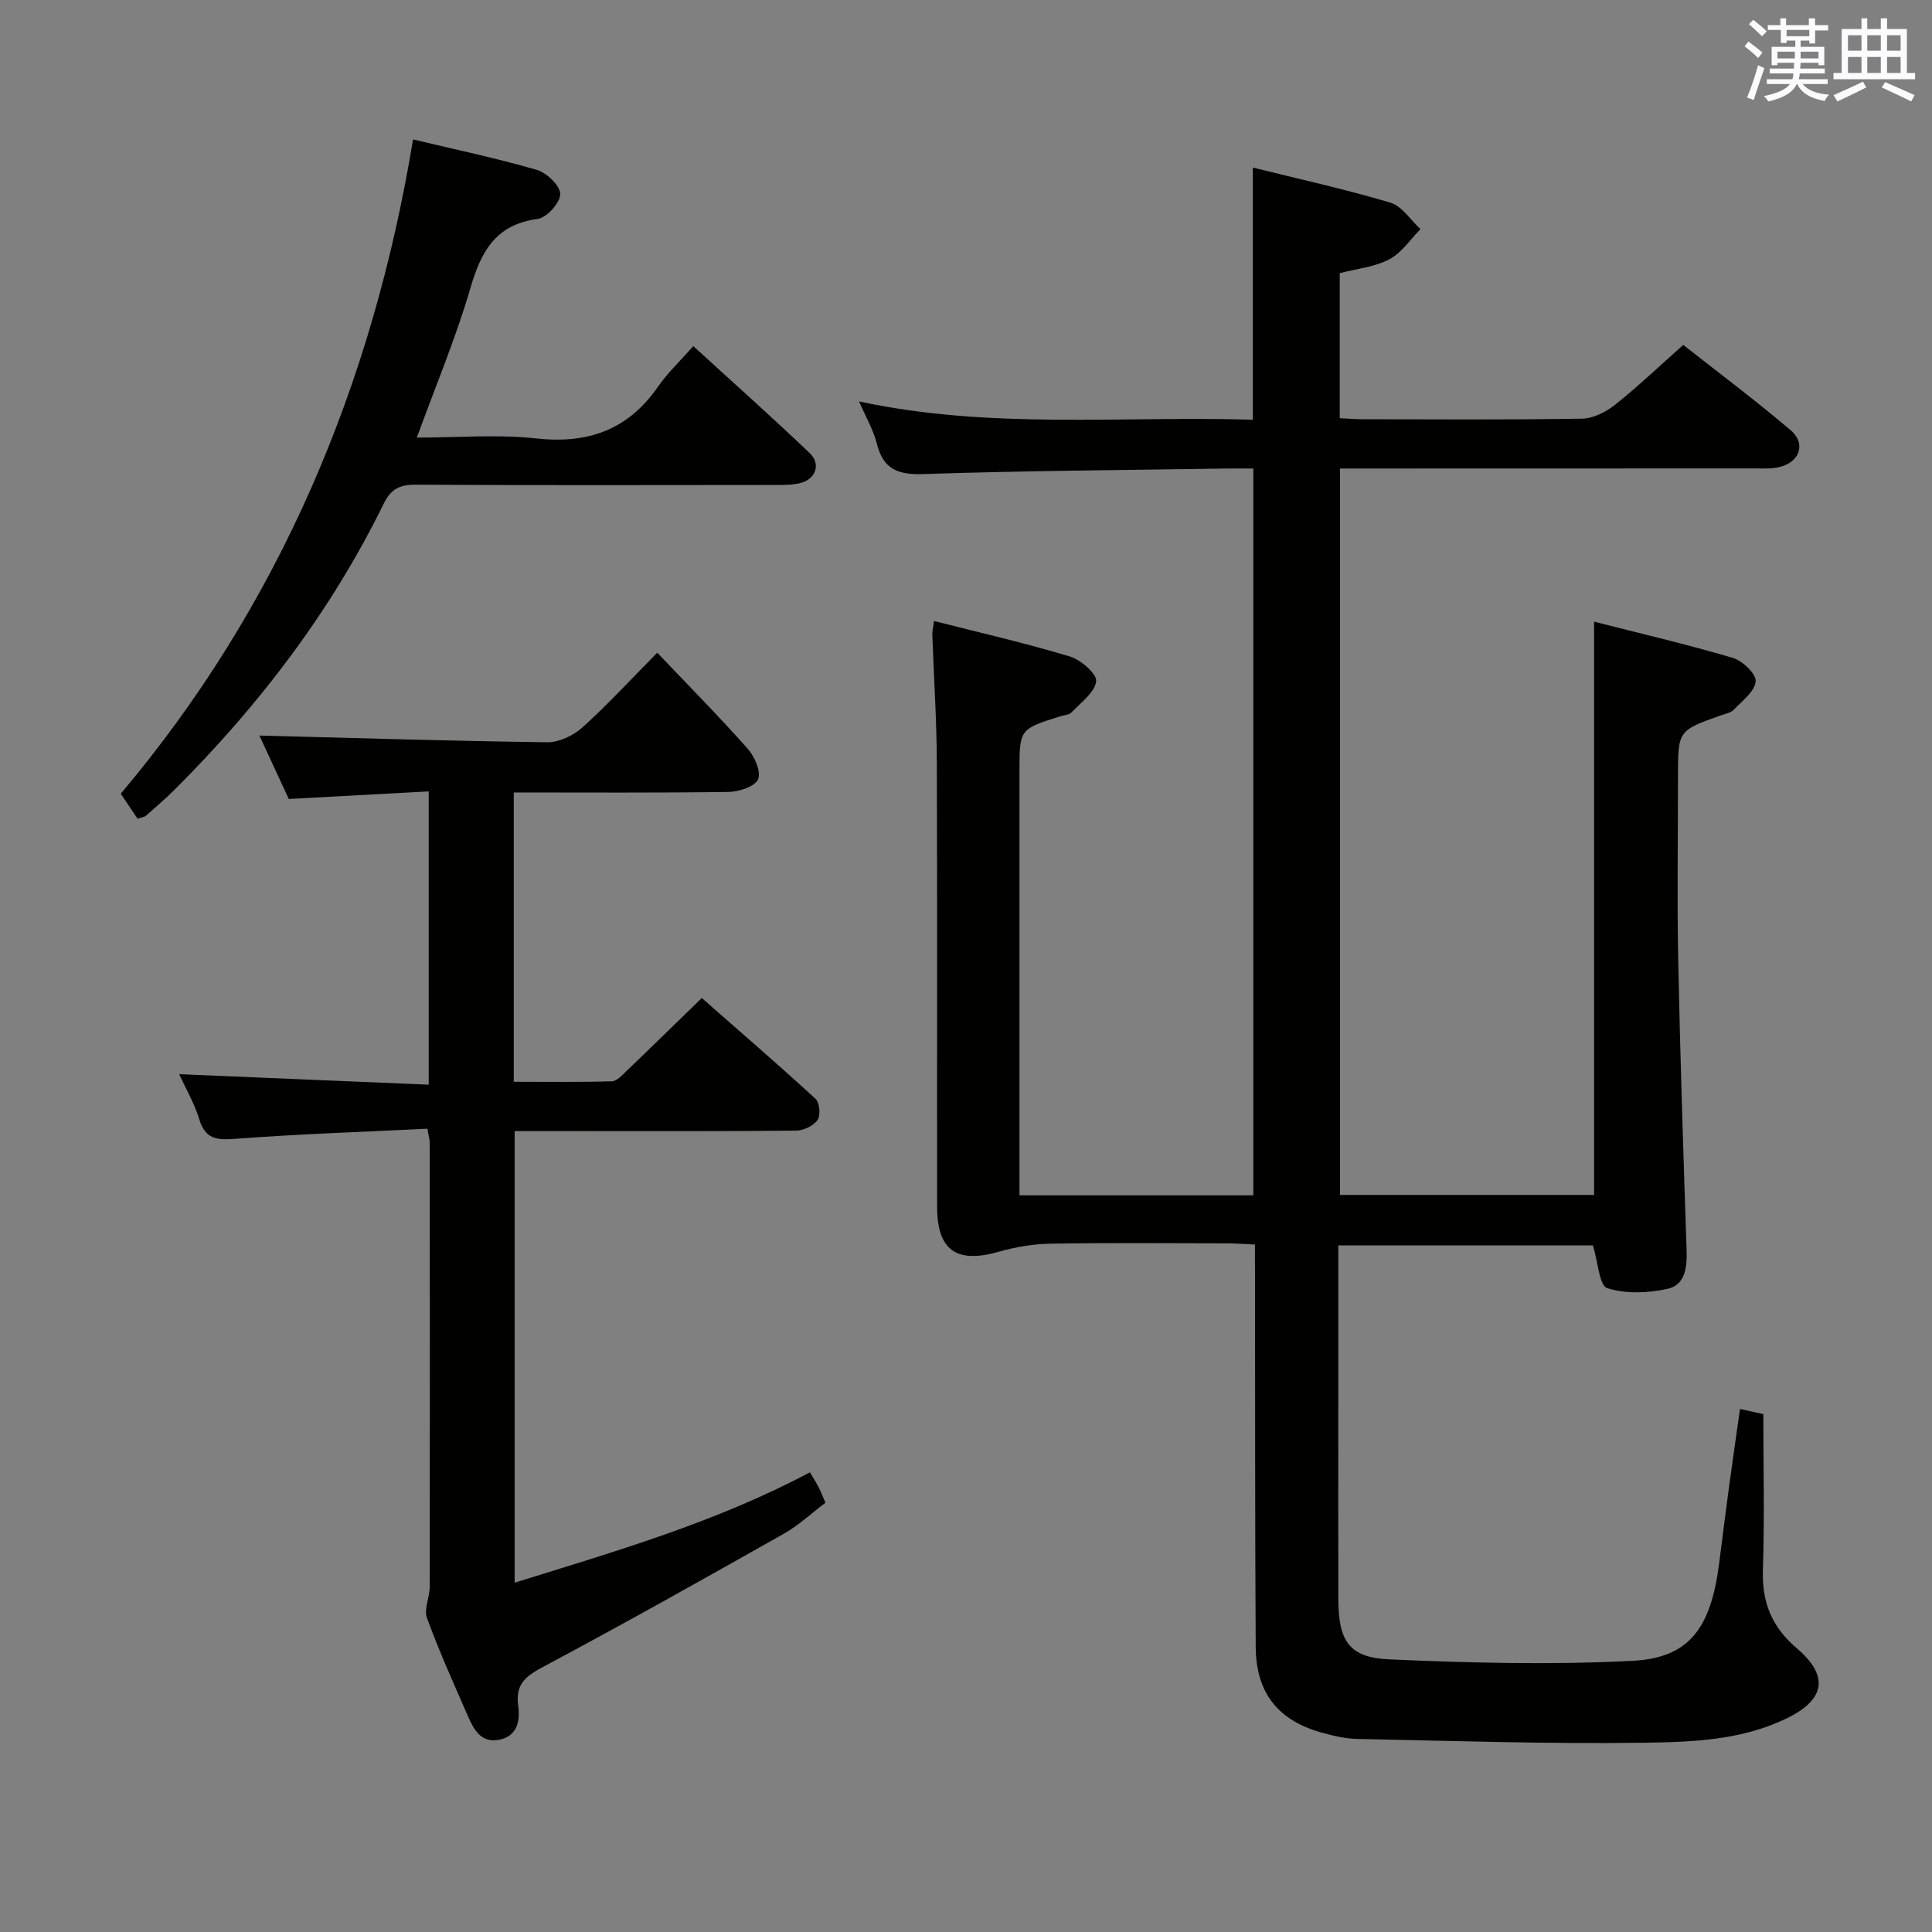 <svg enable-background="new 0 0 400 400" viewBox="0 0 400 400" xmlns="http://www.w3.org/2000/svg"><rect x="0" y="0" width="400" height="400" fill="#808080" stroke="none"/><g fill="#010100"><path d="m259.83 257.67c-2.23-.1-4.01-.25-5.8-.25-12.16-.02-24.33-.13-36.49.07-3.59.06-7.27.67-10.72 1.66-8.74 2.5-12.78-.21-12.8-9.25-.04-30.66.05-61.32-.06-91.98-.03-8.81-.62-17.61-.93-26.42-.03-.79.18-1.59.35-2.93 9.57 2.44 18.95 4.58 28.13 7.35 2.26.68 5.64 3.63 5.44 5.14-.31 2.34-3.18 4.39-5.1 6.43-.5.53-1.53.56-2.33.81-8.45 2.66-8.45 2.66-8.45 11.44v81.98 5.76h48.42c0-50.03 0-99.92 0-150.48-1.84 0-3.61-.02-5.37 0-20.97.33-41.95.45-62.91 1.15-5.33.18-8.35-.99-9.68-6.32-.71-2.85-2.28-5.48-3.67-8.72 27.2 5.86 54.29 2.97 81.53 3.79 0-17.59 0-34.62 0-52.21 9.59 2.39 19.14 4.48 28.48 7.27 2.41.72 4.17 3.6 6.23 5.48-2.12 2.14-3.92 4.91-6.46 6.25-2.99 1.58-6.64 1.92-10.26 2.87v30.02c1.52.07 3.11.22 4.7.22 15.16.02 30.33.13 45.49-.12 2.31-.04 4.94-1.39 6.83-2.89 4.68-3.72 9.02-7.87 14.1-12.38 6.72 5.3 14.67 11.24 22.22 17.65 3.32 2.81 1.85 6.76-2.49 7.68-1.6.34-3.31.24-4.97.24-26.68.02-53.34.02-80 .02-1.82 0-3.64 0-5.82 0v150.4h52.6c0-39.26 0-78.6 0-118.69 9.33 2.38 19.1 4.66 28.7 7.49 2.01.59 4.89 3.34 4.76 4.86-.19 2.09-2.78 4.04-4.53 5.87-.63.66-1.77.86-2.71 1.19-8.85 3.14-8.85 3.13-8.85 12.75 0 12.66-.21 25.33.05 37.99.4 19.96 1.06 39.92 1.73 59.87.12 3.61-.23 7.32-4.01 8.13-4.02.86-8.63 1.06-12.43-.17-1.64-.53-1.89-5.38-2.95-8.85-16.98 0-34.67 0-52.72 0v33.7c0 13.16-.02 26.33.01 39.49.02 8.73 2.16 12.16 10.64 12.53 16.76.74 33.6 1.16 50.34.29 11.7-.6 16.15-6.81 17.86-20.16.68-5.27 1.33-10.54 2.04-15.8.71-5.24 1.47-10.47 2.28-16.17 2.05.45 3.77.82 4.83 1.05 0 11.06.26 21.69-.09 32.3-.22 6.7 1.86 11.79 7 16.17 6.85 5.84 5.86 10.73-2.26 14.62-9.3 4.46-19.4 4.81-29.27 4.95-19.8.28-39.61-.38-59.41-.78-2.46-.05-4.95-.63-7.34-1.29-9.11-2.52-13.67-8.23-13.73-17.78-.15-25.66-.11-51.32-.14-76.98-.02-1.94-.01-3.91-.01-6.31z"/><path d="m106.37 164.07v59.9c6.81 0 13.57.1 20.31-.1 1.06-.03 2.17-1.31 3.09-2.19 5.05-4.83 10.04-9.72 15.53-15.05 7.71 6.78 15.74 13.7 23.54 20.86.86.79 1.09 3.43.43 4.39-.84 1.21-2.9 2.19-4.44 2.2-15.16.16-30.33.1-45.5.1-4.14 0-8.27 0-12.78 0v93.5c20.82-6.49 41.6-12.47 61.14-22.85.64 1.09 1.24 2.02 1.75 3 .46.88.81 1.81 1.46 3.29-2.81 2.12-5.49 4.65-8.6 6.41-16.34 9.24-32.72 18.43-49.28 27.27-3.72 1.99-6.42 3.49-5.73 8.36.41 2.94-.08 6.31-3.96 7.04-3.81.72-5.27-2.2-6.49-4.99-2.93-6.69-5.94-13.37-8.44-20.23-.67-1.84.57-4.29.57-6.46.04-30.67.02-61.33 0-92 0-.62-.21-1.25-.48-2.83-13.33.66-26.58 1.09-39.79 2.09-3.85.29-6.2.06-7.45-4.06-1-3.29-2.79-6.34-4.15-9.32 17.18.72 34.28 1.44 51.66 2.17 0-20.63 0-40.23 0-60.72-9.64.52-19.17 1.04-28.97 1.57-2.07-4.46-4.22-9.12-6.08-13.13 19.82.51 39.69 1.13 59.58 1.39 2.43.03 5.38-1.37 7.25-3.04 5.17-4.65 9.9-9.8 15.54-15.5 6.43 6.76 12.75 13.15 18.72 19.87 1.43 1.61 2.82 4.77 2.15 6.33-.65 1.51-3.96 2.59-6.12 2.62-14.65.21-29.29.11-44.46.11z"/><path d="m28.49 169.51c-.91-1.35-2.02-3-3.49-5.18 32.77-38.83 52.12-84.57 60.52-135.46 8.62 2.06 17.21 3.86 25.62 6.3 2.05.59 4.84 3.27 4.85 5 .01 1.78-2.78 4.9-4.65 5.15-8.66 1.16-11.71 6.65-13.93 14.26-2.99 10.28-7.17 20.21-11.11 31.02 8.48 0 16.65-.71 24.66.17 10.74 1.18 19.06-1.74 25.27-10.71 1.97-2.84 4.55-5.27 7.31-8.4 8.55 7.82 16.47 14.86 24.12 22.17 2.43 2.32 1.15 5.55-2.22 6.25-1.93.4-3.98.33-5.97.33-24.48.02-48.97.08-73.45-.06-3.27-.02-5.09.91-6.56 3.9-10.95 22.33-25.83 41.83-43.4 59.33-1.88 1.87-3.92 3.59-5.9 5.36-.23.19-.61.21-1.67.57z"/></g><path d="m361.2 9.6.8-1c.9.7 1.9 1.4 2.9 2.3l-.9 1.1c-1-1-2-1.8-2.8-2.4zm.5 10.6c.9-2.1 1.6-4.3 2.3-6.7.4.2.8.4 1.3.6-.7 2.1-1.5 4.3-2.2 6.6zm.4-15.2.9-.9c1 .8 2 1.6 2.8 2.4l-1 1c-.9-.9-1.8-1.7-2.7-2.5zm12.5-1.2h1.2v1.4h2.7v1.1h-2.7v2.7h-1.2v-.6h-1.8v1.3h4.9v3.8h-1.2v-.5h-3.7c0 .4-.1.9-.1 1.2h5.1v1h-5.2c0 .5-.1.9-.2 1.2h6v1h-5.2c1.1 1.3 2.9 2 5.5 2.2-.4.4-.7.8-.9 1.3-2.9-.5-4.8-1.6-5.7-3.5h-.1c-.8 1.7-2.7 2.9-5.9 3.6-.2-.4-.6-.8-.9-1.1 2.8-.6 4.6-1.4 5.4-2.5h-4.8v-1h5.3c.1-.3.2-.7.2-1.2h-4.9v-1h5c0-.4 0-.8.1-1.2h-3.5v.5h-1.2v-3.8h4.9v-1.3h-1.8v.5h-1.2v-2.7h-2.7v-1h2.6v-1.4h1.2v1.4h4.7v-1.4zm-6.6 8.3h3.6c0-.4 0-.9 0-1.4h-3.6zm1.9-4.6h4.7v-1.3h-4.7zm6.6 3.2h-3.7v1.4h3.7z" fill="#fbfafc"/><path d="m385.3 3.8h1.3v2.2h2.8v-2.2h1.3v2.2h4.1v9.1h1.7v1.3h-16.9v-1.3h1.7v-9.1h4.1v-2.2zm.4 13.1.7 1.2c-1.8.9-3.8 1.9-6 2.9-.2-.4-.5-.8-.8-1.3 2.3-1 4.3-1.9 6.1-2.8zm-3.1-6.4h2.8v-3.2h-2.8zm0 4.6h2.8v-3.3h-2.8zm4-4.6h2.8v-3.2h-2.8zm0 4.6h2.8v-3.3h-2.8zm3.7 1.9c2.1.9 4.1 1.8 6.1 2.7l-.7 1.3c-2.2-1.1-4.2-2-6.1-2.9zm3.2-9.7h-2.8v3.2h2.8zm-2.8 7.8h2.8v-3.3h-2.8z" fill="#fbfafc"/></svg>